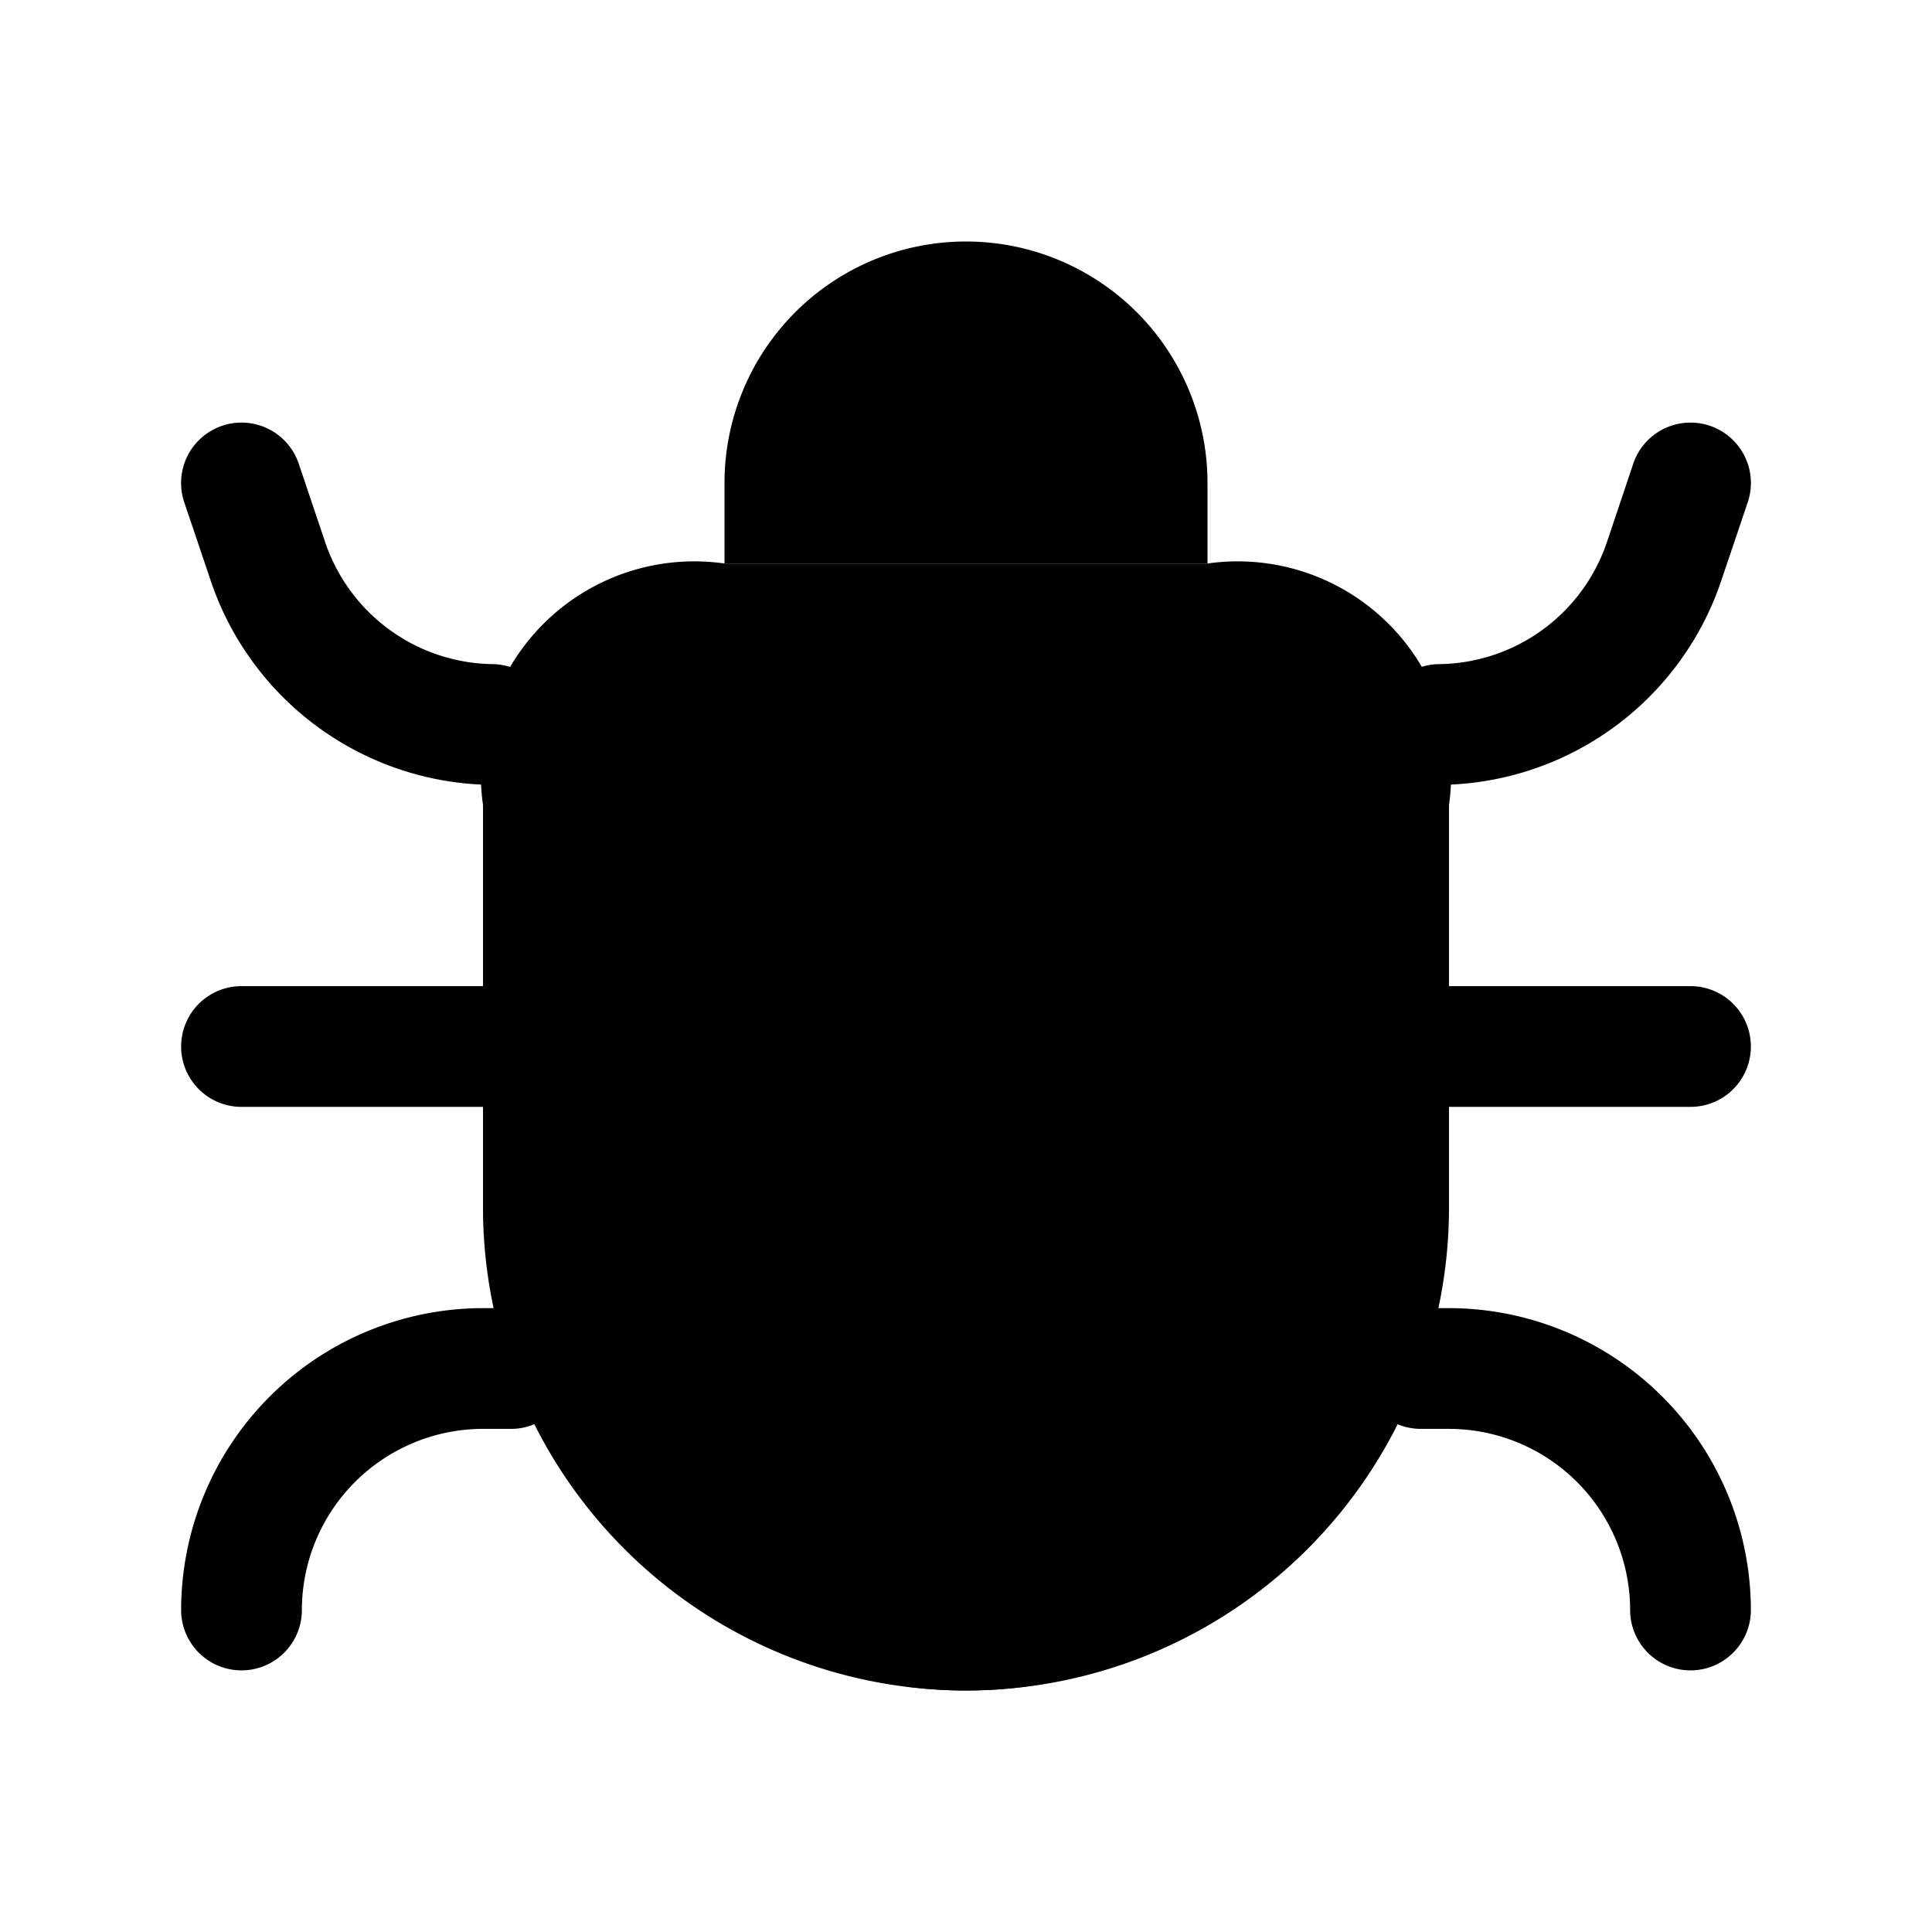 <svg xmlns="http://www.w3.org/2000/svg" width="24" height="24" viewBox="0 0 24 24">
    <path class="pr-icon-duotone-primary" d="M17.889,9.75a.75.75,0,0,1-.011-1.5,2.228,2.228,0,0,0,2.089-1.531l.322-.959a.75.75,0,0,1,1.422.48l-.321.95A3.724,3.724,0,0,1,17.9,9.75ZM6.86,9.012a.75.75,0,0,0-.738-.762A2.229,2.229,0,0,1,4.031,6.71l-.32-.95a.75.75,0,0,0-1.422.48l.318.942A3.726,3.726,0,0,0,6.1,9.75H6.11A.75.75,0,0,0,6.86,9.012ZM21.75,20A3.755,3.755,0,0,0,18,16.25h-.35a.75.75,0,0,0,0,1.5H18A2.253,2.253,0,0,1,20.25,20a.75.75,0,0,0,1.5,0Zm-18,0A2.253,2.253,0,0,1,6,17.75h.349a.75.75,0,0,0,0-1.5H6A3.754,3.754,0,0,0,2.25,20a.75.75,0,0,0,1.5,0Zm18-7a.75.75,0,0,0-.75-.75H18a.75.75,0,0,0,0,1.5h3A.75.75,0,0,0,21.75,13Zm-15,0A.75.75,0,0,0,6,12.25H3a.75.75,0,0,0,0,1.5H6A.75.75,0,0,0,6.75,13Z"/>
    <path class="pr-icon-duotone-secondary" d="M12,21h0a6,6,0,0,0,6-6V10a2.652,2.652,0,0,0-3-3H9a2.652,2.652,0,0,0-3,3v5A6,6,0,0,0,12,21Z"/>
    <path class="pr-icon-duotone-primary" d="M12.75,13v7.95a5.65,5.65,0,0,1-1.5,0V13a.75.75,0,0,1,1.5,0Z"/>
    <path class="pr-icon-duotone-primary" d="M9,7h6V6a3,3,0,0,0-3-3h0A3,3,0,0,0,9,6Z"/>
</svg>